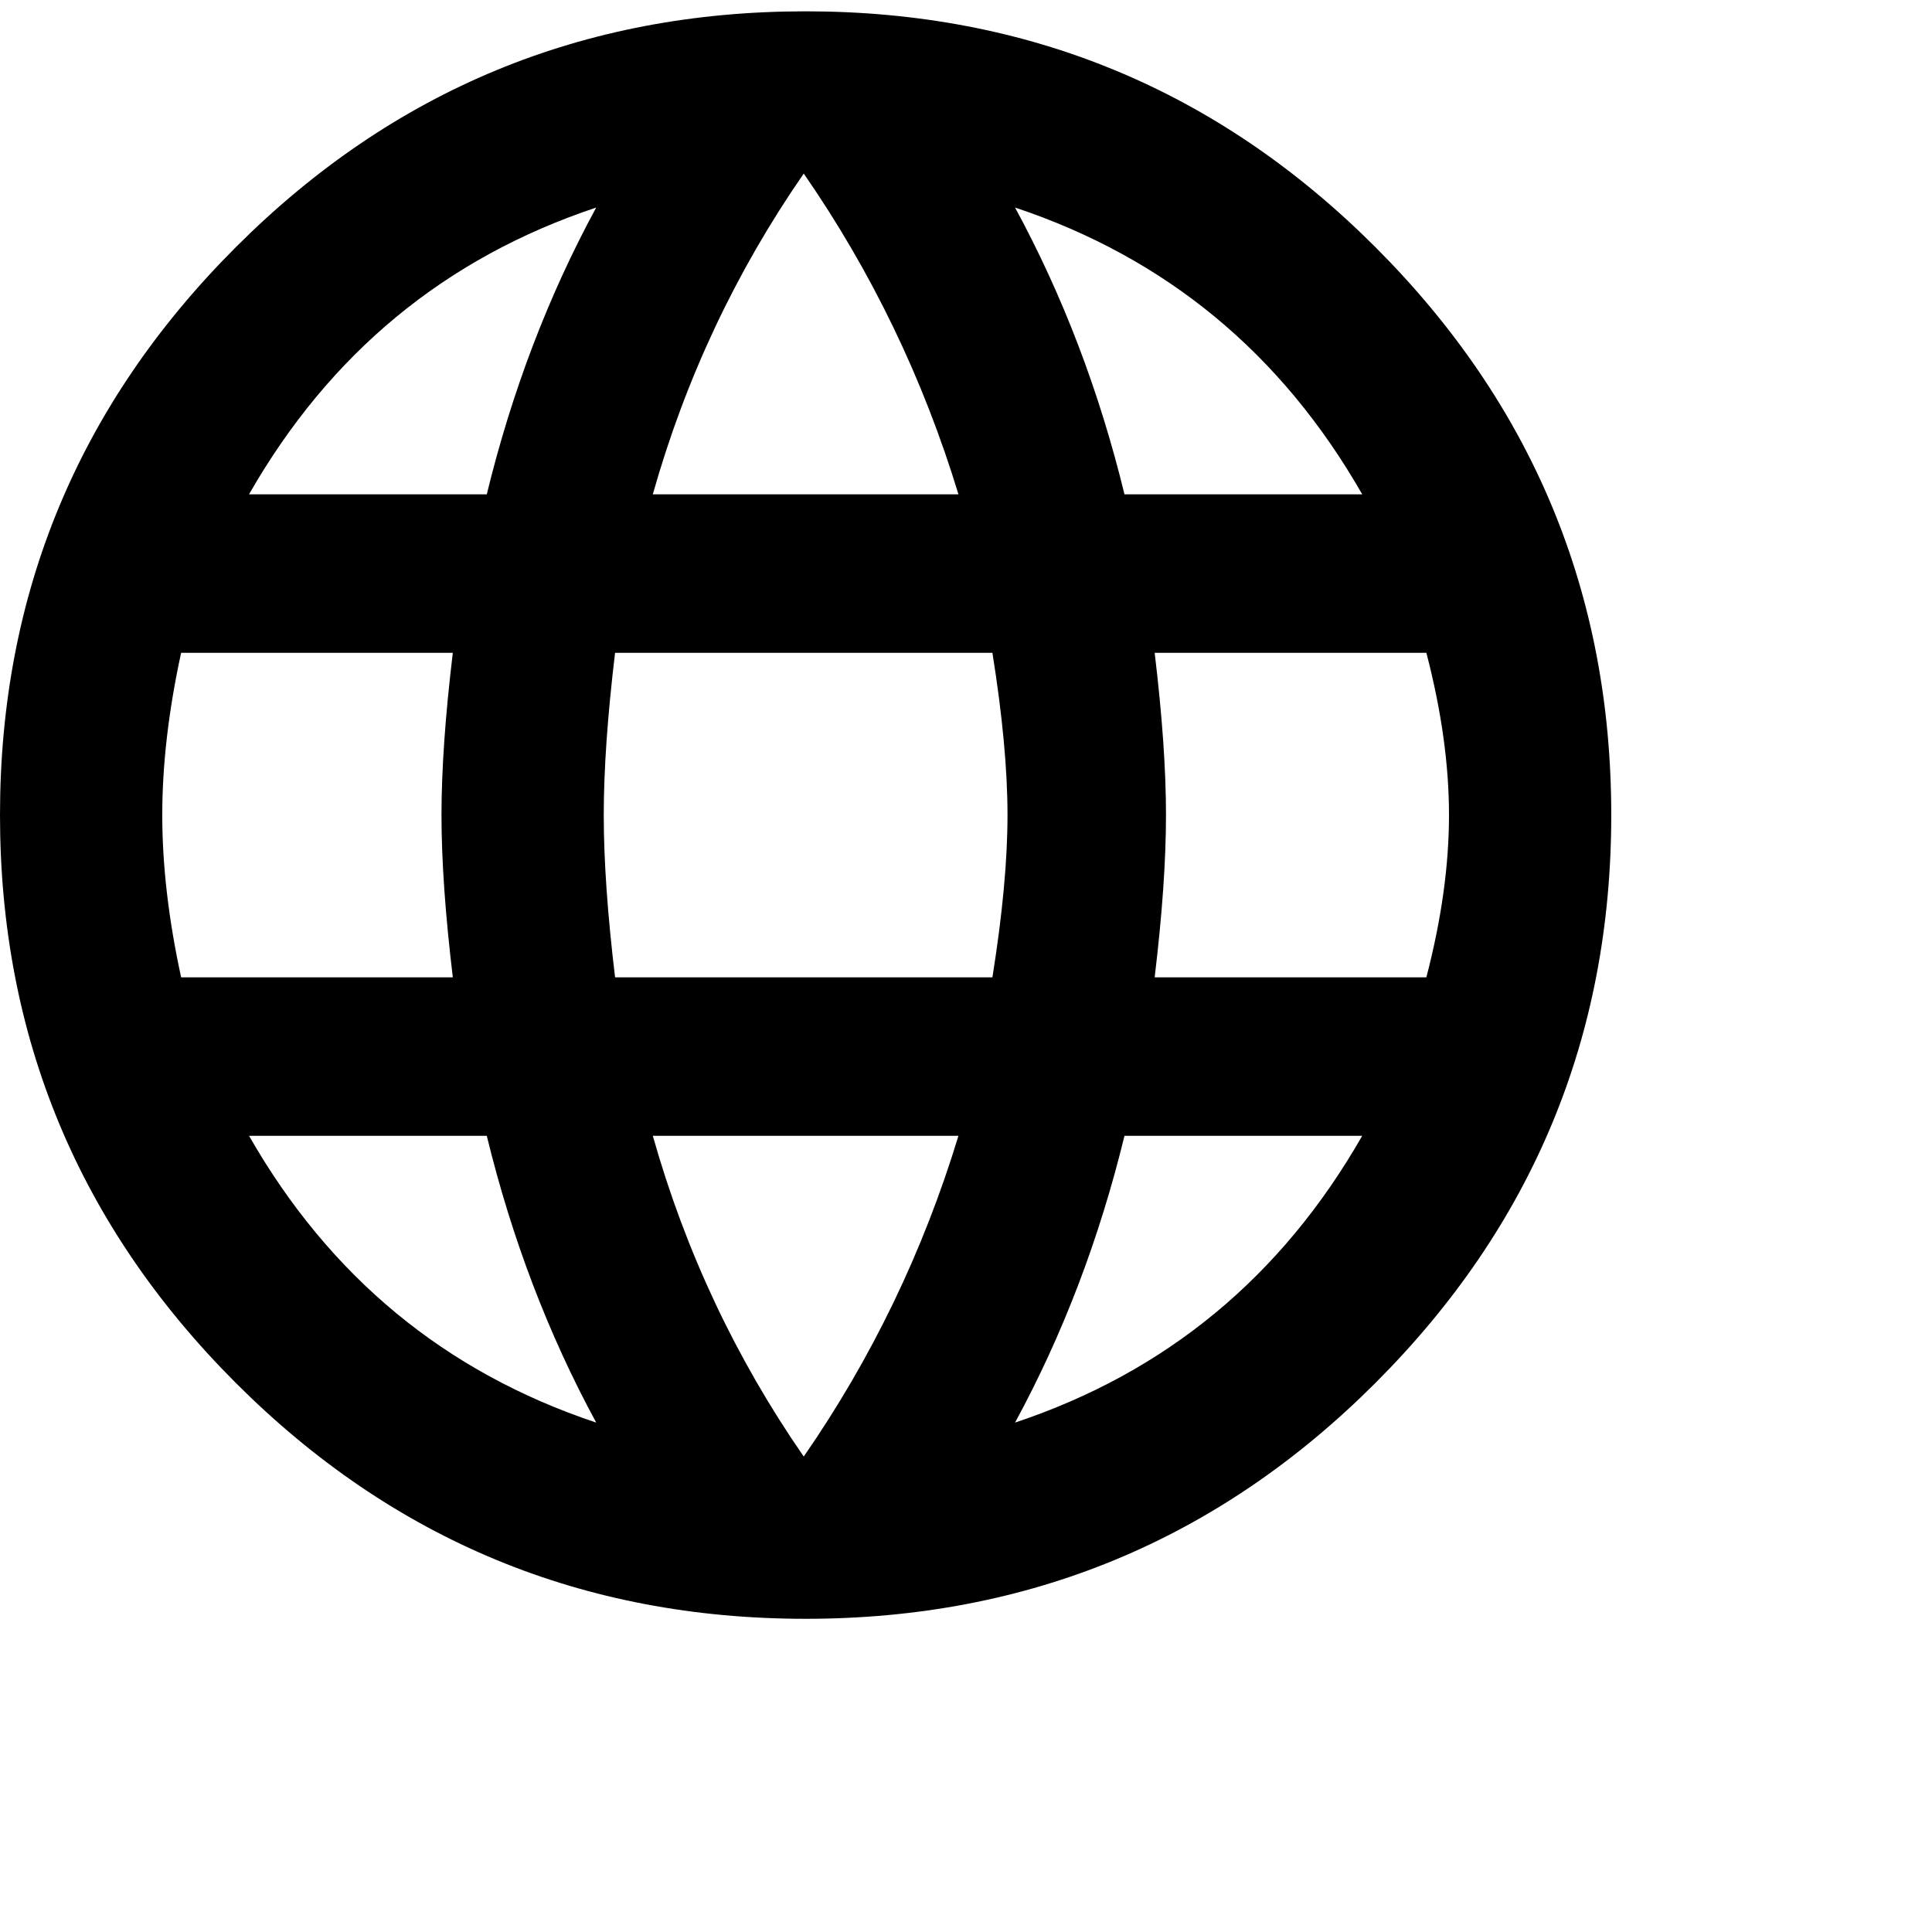 <svg xmlns="http://www.w3.org/2000/svg" version="1.1" viewBox="0 0 512 512" fill="currentColor"><path fill="currentColor" d="M213.5 3q88.5 0 151 62.5T427 216t-62.5 150.5t-151 62.5t-151-62.5T0 216T62.5 65.5T213.5 3M361 131q-32-56-92-76q19 35 29 76zM213 46q-27 39-40 85h81q-14-46-41-85M48 259h72q-3-25-3-43t3-43H48q-5 23-5 43t5 43m18 42q32 56 92 76q-19-35-29-76zm63-170q10-41 29-76q-60 20-92 76zm84 255q27-39 41-85h-81q13 46 40 85m50-127q4-25 4-43t-4-43H163q-3 25-3 43t3 43zm6 118q60-20 92-76h-63q-10 41-29 76m37-118h72q6-23 6-43t-6-43h-72q3 25 3 43t-3 43"/></svg>